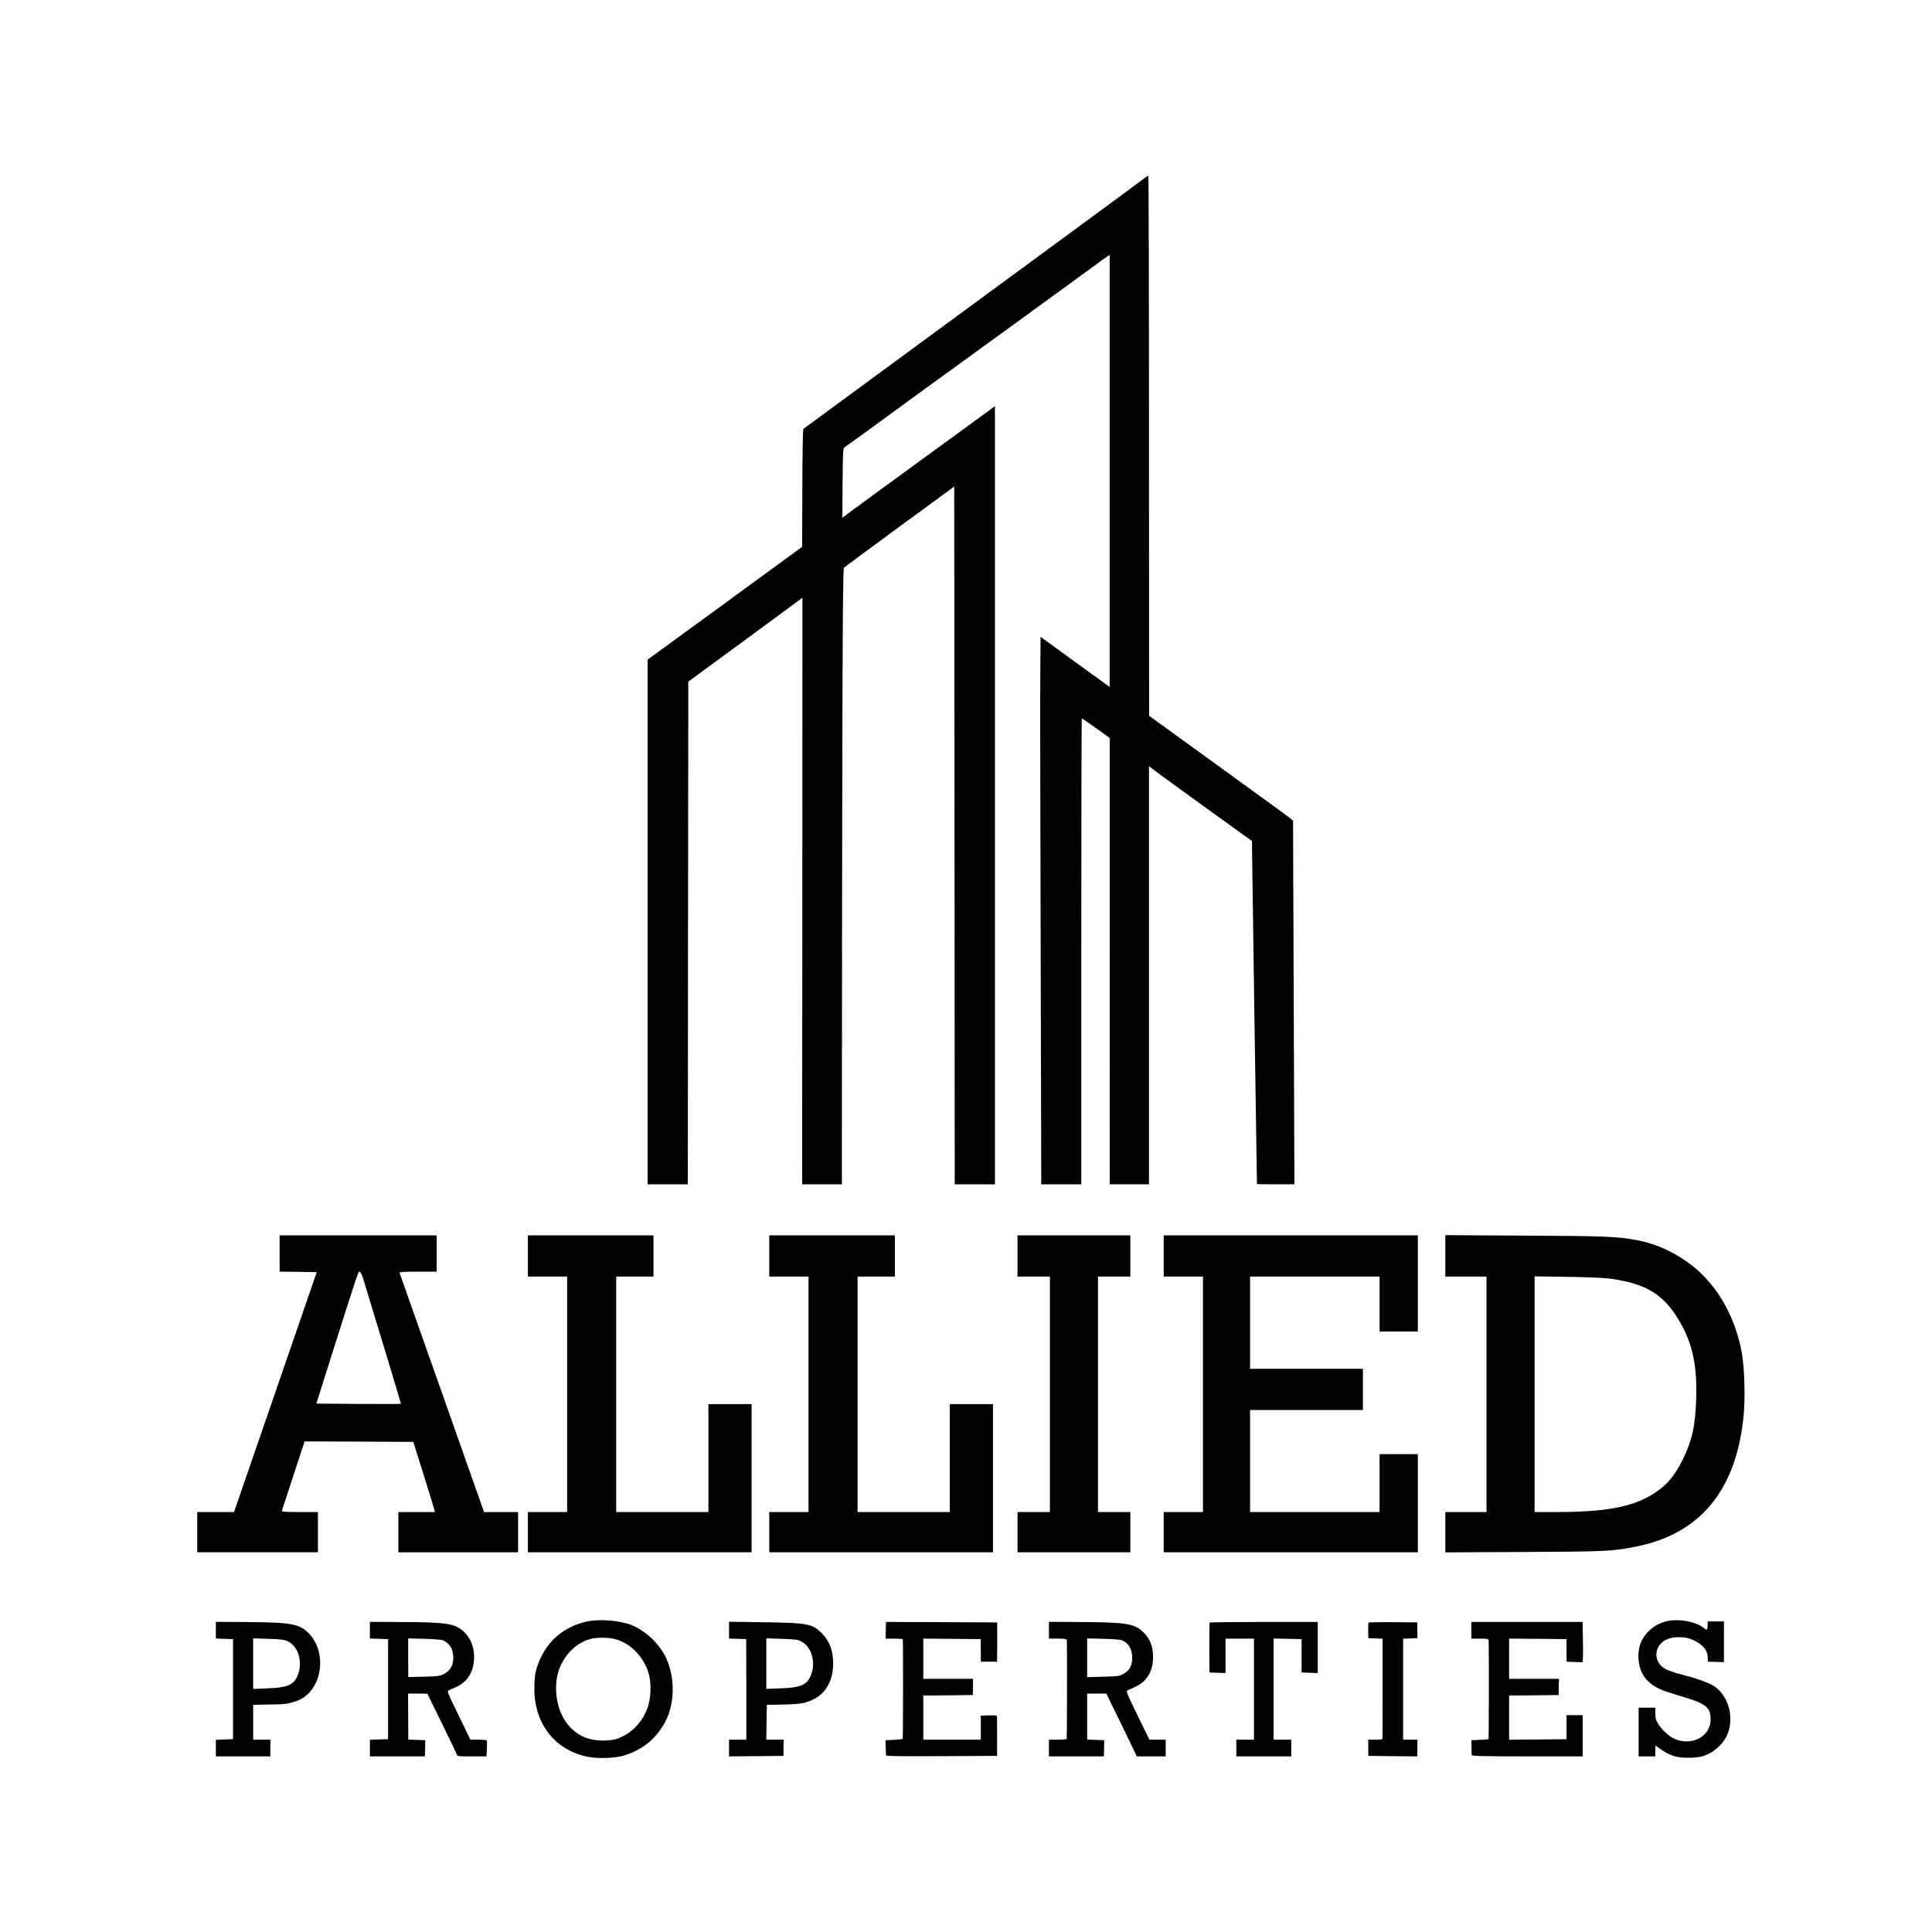 <?xml version="1.0" standalone="no"?>
<!DOCTYPE svg PUBLIC "-//W3C//DTD SVG 20010904//EN"
 "http://www.w3.org/TR/2001/REC-SVG-20010904/DTD/svg10.dtd">
<svg version="1.0" xmlns="http://www.w3.org/2000/svg"
 width="1969pt" height="1969pt" viewBox="0 0 1969 1969"
 preserveAspectRatio="xMidYMid meet">
<g transform="translate(0,1969) scale(0.1,-0.1)"
fill="#000000" stroke="none">
<path d="M11620 17842 c-41 -32 -192 -143 -335 -248 -143 -105 -577 -424 -965
-709 -388 -285 -721 -530 -741 -544 -20 -14 -340 -249 -709 -521 -370 -272
-677 -498 -682 -501 -6 -4 -10 -245 -11 -604 l-2 -598 -787 -575 -788 -575 0
-2674 0 -2673 205 0 205 0 2 2562 3 2561 582 427 581 428 -1 -2989 -2 -2989
203 0 202 0 0 423 c3 4593 7 5848 21 5861 8 8 264 197 569 421 l555 406 3
-3555 2 -3556 205 0 205 0 0 3965 0 3966 -52 -39 c-29 -21 -354 -258 -723
-527 -368 -269 -695 -507 -725 -530 l-55 -42 2 350 c2 271 5 353 15 363 7 7
32 25 55 41 40 27 387 280 568 413 118 87 439 320 475 345 38 26 1348 979
1465 1065 50 37 102 75 117 84 l27 18 0 -2202 0 -2201 -32 23 c-18 13 -176
128 -352 255 l-320 233 -3 -378 c-2 -207 0 -1463 4 -2790 l6 -2412 204 0 204
0 0 2375 c0 1306 2 2375 5 2375 2 0 68 -46 145 -101 l140 -101 0 -2207 c-1
-1213 0 -2236 0 -2273 l0 -68 200 0 200 0 0 2132 0 2131 23 -20 c12 -11 248
-183 525 -383 l502 -362 0 -82 c0 -64 49 -3404 50 -3413 0 -2 86 -3 191 -3
l191 0 -7 1853 -7 1852 -22 20 c-12 11 -342 252 -734 535 l-711 515 -1 2753
c0 1513 -3 2752 -7 2751 -5 0 -42 -26 -83 -57z"/>
<path d="M2850 6915 l0 -185 189 -2 189 -3 -421 -1222 -422 -1223 -187 0 -188
0 0 -205 0 -205 615 0 615 0 0 205 0 205 -186 0 c-154 0 -185 2 -181 14 3 7
56 169 118 360 l113 346 554 -2 554 -3 104 -330 c57 -181 106 -342 109 -357
l7 -28 -186 0 -186 0 0 -205 0 -205 610 0 610 0 0 205 0 205 -173 0 -174 0
-428 1213 c-235 666 -430 1218 -433 1225 -3 9 38 12 187 12 l191 0 0 185 0
185 -800 0 -800 0 0 -185z m856 -272 c178 -582 382 -1258 380 -1260 -2 -2
-196 -2 -433 -1 l-429 3 161 510 c273 859 265 835 280 835 9 0 24 -31 41 -87z"/>
<path d="M5380 6890 l0 -210 200 0 200 0 0 -1200 0 -1200 -200 0 -200 0 0
-205 0 -205 1140 0 1140 0 0 755 0 755 -220 0 -220 0 0 -550 0 -550 -470 0
-470 0 0 1200 0 1200 190 0 190 0 0 210 0 210 -640 0 -640 0 0 -210z"/>
<path d="M7840 6890 l0 -210 200 0 200 0 0 -1200 0 -1200 -200 0 -200 0 0
-205 0 -205 1140 0 1140 0 0 755 0 755 -220 0 -220 0 0 -550 0 -550 -470 0
-470 0 0 1200 0 1200 190 0 190 0 0 210 0 210 -640 0 -640 0 0 -210z"/>
<path d="M10370 6890 l0 -210 165 0 165 0 0 -1200 0 -1200 -165 0 -165 0 0
-205 0 -205 575 0 575 0 0 205 0 205 -165 0 -165 0 0 1200 0 1200 165 0 165 0
0 210 0 210 -575 0 -575 0 0 -210z"/>
<path d="M11860 6890 l0 -210 200 0 200 0 0 -1200 0 -1200 -200 0 -200 0 0
-205 0 -205 1295 0 1295 0 0 500 0 500 -195 0 -195 0 0 -295 0 -295 -660 0
-660 0 0 520 0 520 575 0 575 0 0 210 0 210 -575 0 -575 0 0 470 0 470 660 0
660 0 0 -280 0 -280 195 0 195 0 0 490 0 490 -1295 0 -1295 0 0 -210z"/>
<path d="M14730 6891 l0 -211 210 0 210 0 0 -1200 0 -1200 -210 0 -210 0 0
-206 0 -205 803 4 c851 4 902 7 1150 57 652 132 1018 583 1088 1343 17 181 7
490 -20 634 -74 398 -279 732 -567 930 -170 116 -336 186 -520 217 -200 35
-304 39 -1116 43 l-818 5 0 -211z m1705 -236 c348 -52 521 -160 678 -424 133
-224 184 -452 174 -786 -8 -284 -41 -434 -137 -630 -67 -134 -133 -223 -218
-291 -227 -180 -508 -244 -1074 -244 l-218 0 0 1201 0 1201 343 -5 c242 -4
374 -10 452 -22z"/>
<path d="M5985 3165 c-252 -55 -429 -215 -510 -460 -23 -69 -29 -124 -29 -235
2 -353 216 -621 548 -685 105 -21 283 -13 371 15 180 58 301 153 398 312 112
185 124 458 30 672 -62 141 -205 280 -349 341 -117 49 -330 68 -459 40z m267
-176 c168 -36 315 -185 363 -369 25 -95 17 -252 -18 -343 -50 -130 -139 -229
-255 -285 -63 -30 -87 -36 -165 -40 -196 -10 -342 67 -436 231 -70 123 -93
304 -57 446 45 178 184 323 343 360 55 13 164 13 225 0z"/>
<path d="M16980 3166 c-75 -20 -140 -58 -190 -113 -65 -71 -92 -144 -92 -244
2 -170 82 -281 252 -347 30 -12 118 -40 195 -63 240 -71 287 -108 289 -229 2
-176 -189 -280 -369 -201 -55 24 -125 88 -164 150 -26 40 -31 58 -31 108 l0
59 -85 0 -85 0 0 -248 0 -248 85 0 85 0 0 55 0 56 61 -42 c94 -64 156 -83 274
-83 114 -1 181 17 253 66 126 87 184 204 176 355 -7 128 -70 244 -167 310 -50
33 -170 76 -332 118 -55 14 -124 37 -153 51 -138 67 -134 244 7 307 65 30 187
29 255 -2 105 -46 158 -106 160 -179 l2 -47 82 -2 82 -3 0 208 0 208 -82 -1
-83 0 -1 -38 c-1 -46 -9 -55 -31 -35 -81 71 -267 106 -393 74z"/>
<path d="M2200 3076 l0 -85 88 -3 87 -3 0 -510 0 -510 -87 -3 -88 -3 0 -84 0
-85 278 0 277 0 0 85 1 85 -88 0 -88 0 0 178 0 177 148 3 c173 2 206 6 291 35
259 88 330 488 124 695 -93 93 -181 108 -630 111 l-313 2 0 -85z m732 -113
c114 -51 160 -228 95 -363 -42 -86 -104 -110 -304 -117 l-143 -6 0 258 0 258
153 -5 c125 -4 160 -8 199 -25z"/>
<path d="M3770 3076 l0 -85 93 -3 92 -3 0 -510 0 -510 -92 -3 -93 -3 0 -84 0
-85 280 0 280 0 1 23 c0 12 1 49 2 82 l1 60 -86 3 -87 3 -1 234 -1 235 98 0
98 -1 145 -295 c80 -163 149 -307 153 -320 9 -24 9 -24 157 -24 l148 0 4 75
c2 42 2 80 0 85 -2 6 -41 10 -86 10 l-82 0 -120 248 c-115 236 -120 247 -100
256 12 5 44 19 71 31 104 45 168 132 183 250 21 162 -47 304 -174 366 -75 36
-185 46 -546 48 l-338 2 0 -85z m750 -105 c68 -36 100 -92 100 -176 0 -77 -33
-133 -95 -165 -45 -22 -64 -25 -207 -28 l-157 -4 -1 197 0 197 168 -4 c110 -3
175 -9 192 -17z"/>
<path d="M7430 3077 l0 -86 88 -3 87 -3 1 -512 0 -513 -88 0 -88 0 0 -85 0
-85 277 2 278 3 0 83 1 82 -88 0 -88 0 2 178 3 177 70 1 c261 4 308 10 394 50
135 61 212 195 212 368 0 133 -35 227 -114 309 -96 98 -145 108 -594 114
l-353 5 0 -85z m741 -118 c108 -60 149 -230 86 -359 -42 -86 -105 -110 -304
-117 l-143 -5 0 257 0 258 159 -5 c143 -5 163 -8 202 -29z"/>
<path d="M9029 3133 c-1 -16 -2 -54 -2 -86 l-2 -57 88 0 c48 0 87 -3 88 -7 4
-33 3 -1007 -1 -1014 -3 -4 -44 -9 -90 -11 l-85 -3 2 -70 c1 -38 2 -76 2 -83
1 -10 118 -12 567 -10 l566 3 0 195 c0 107 -1 201 -1 208 -1 10 -21 12 -83 10
l-82 -3 0 -122 0 -123 -293 0 -293 0 0 225 0 225 253 2 252 3 1 83 1 82 -254
0 -253 0 0 205 0 205 293 -2 292 -3 1 -115 0 -115 83 0 83 0 1 200 0 200 -567
3 -566 2 -1 -27z"/>
<path d="M10690 3076 l0 -86 89 0 c62 0 90 -4 93 -12 4 -11 3 -988 -1 -1010 0
-5 -41 -8 -91 -8 l-90 0 0 -85 0 -85 280 0 280 0 1 25 c0 14 1 51 2 83 l0 57
-86 3 -87 3 0 234 0 235 98 0 97 0 135 -276 c74 -152 144 -296 155 -320 l20
-44 148 0 147 0 0 85 0 85 -83 0 -83 0 -121 248 c-115 236 -119 247 -99 256
105 45 132 61 170 99 59 61 87 136 87 239 0 111 -29 185 -102 256 -86 84 -171
98 -621 101 l-338 2 0 -85z m757 -109 c56 -29 87 -81 91 -152 6 -88 -20 -144
-83 -181 -46 -27 -55 -28 -211 -32 l-164 -5 0 198 0 197 168 -4 c130 -3 174
-8 199 -21z"/>
<path d="M12328 3153 c-2 -5 -3 -120 -3 -258 l1 -250 82 -3 82 -3 0 176 0 175
145 0 145 0 0 -515 0 -515 -90 0 -90 0 0 -85 0 -85 280 0 280 0 0 85 0 85 -90
0 -90 0 0 515 0 516 143 -3 142 -3 0 -170 0 -170 83 -3 82 -3 0 261 0 260
-549 0 c-303 0 -551 -3 -553 -7z"/>
<path d="M13947 3153 c-2 -5 -3 -42 -3 -83 l1 -75 73 -3 72 -3 1 -32 c0 -40 0
-932 -1 -969 0 -28 0 -28 -73 -28 l-73 0 1 -82 0 -83 250 -3 250 -2 0 85 1 85
-73 0 -73 0 0 515 0 514 73 3 72 3 0 80 0 80 -247 3 c-136 1 -248 -1 -251 -5z"/>
<path d="M14995 3075 l0 -85 86 0 c74 0 87 -2 90 -17 4 -15 3 -980 0 -1005 -1
-4 -40 -9 -88 -10 l-87 -3 1 -70 c1 -38 1 -76 2 -82 1 -10 121 -13 566 -13
l565 0 0 210 0 210 -82 0 -83 0 0 -122 0 -123 -292 -3 -293 -2 0 225 0 225
253 2 252 3 1 83 2 82 -254 0 -254 0 0 205 0 205 293 -2 292 -3 0 -115 1 -115
81 -3 82 -3 3 38 c2 21 2 113 0 206 l-3 167 -567 0 -567 0 0 -85z"/>
</g>
</svg>
